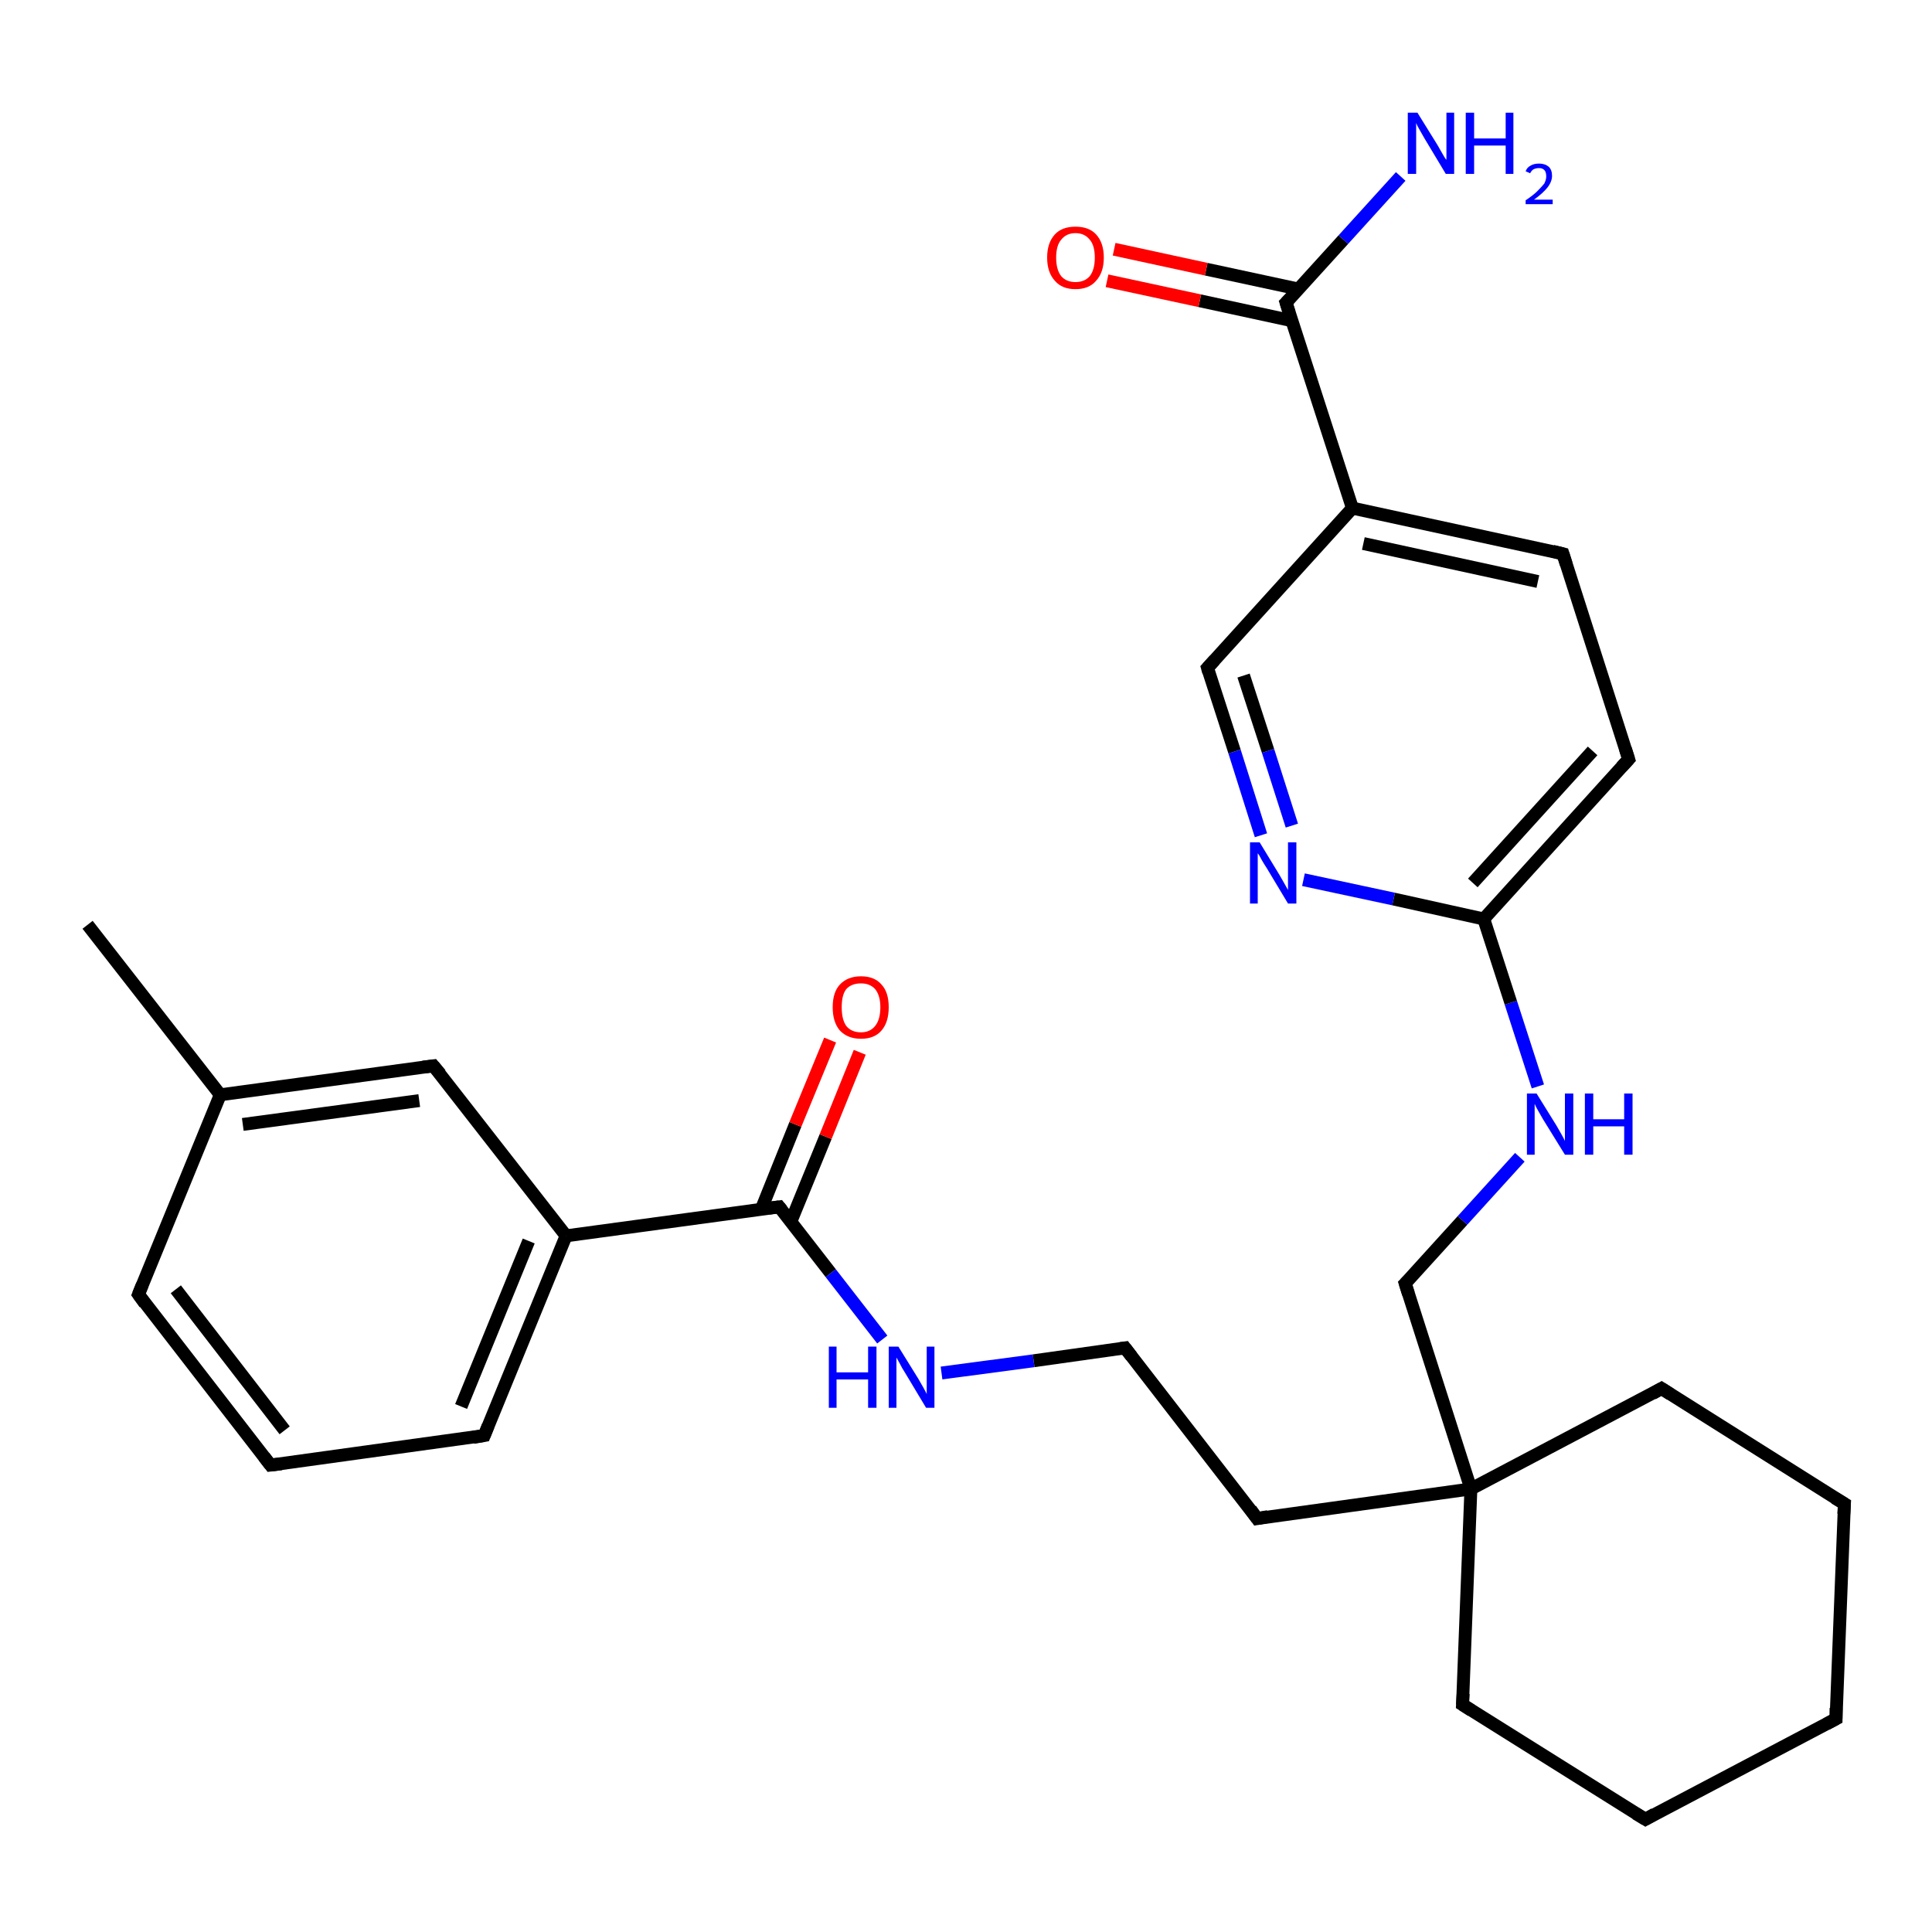 <?xml version='1.0' encoding='iso-8859-1'?>
<svg version='1.1' baseProfile='full'
              xmlns='http://www.w3.org/2000/svg'
                      xmlns:rdkit='http://www.rdkit.org/xml'
                      xmlns:xlink='http://www.w3.org/1999/xlink'
                  xml:space='preserve'
width='300px' height='300px' viewBox='0 0 300 300'>
<!-- END OF HEADER -->
<rect style='opacity:1.0;fill:#FFFFFF;stroke:none' width='300.0' height='300.0' x='0.0' y='0.0'> </rect>
<path class='bond-0 atom-0 atom-1' d='M 42.0,227.5 L 21.5,201.0' style='fill:none;fill-rule:evenodd;stroke:#000000;stroke-width:2.0px;stroke-linecap:butt;stroke-linejoin:miter;stroke-opacity:1' />
<path class='bond-0 atom-0 atom-1' d='M 44.2,222.1 L 27.3,200.2' style='fill:none;fill-rule:evenodd;stroke:#000000;stroke-width:2.0px;stroke-linecap:butt;stroke-linejoin:miter;stroke-opacity:1' />
<path class='bond-1 atom-1 atom-2' d='M 21.5,201.0 L 34.2,170.0' style='fill:none;fill-rule:evenodd;stroke:#000000;stroke-width:2.0px;stroke-linecap:butt;stroke-linejoin:miter;stroke-opacity:1' />
<path class='bond-2 atom-2 atom-3' d='M 34.2,170.0 L 67.3,165.5' style='fill:none;fill-rule:evenodd;stroke:#000000;stroke-width:2.0px;stroke-linecap:butt;stroke-linejoin:miter;stroke-opacity:1' />
<path class='bond-2 atom-2 atom-3' d='M 37.7,174.6 L 65.1,170.9' style='fill:none;fill-rule:evenodd;stroke:#000000;stroke-width:2.0px;stroke-linecap:butt;stroke-linejoin:miter;stroke-opacity:1' />
<path class='bond-3 atom-3 atom-4' d='M 67.3,165.5 L 87.9,191.9' style='fill:none;fill-rule:evenodd;stroke:#000000;stroke-width:2.0px;stroke-linecap:butt;stroke-linejoin:miter;stroke-opacity:1' />
<path class='bond-4 atom-4 atom-5' d='M 87.9,191.9 L 75.2,222.9' style='fill:none;fill-rule:evenodd;stroke:#000000;stroke-width:2.0px;stroke-linecap:butt;stroke-linejoin:miter;stroke-opacity:1' />
<path class='bond-4 atom-4 atom-5' d='M 82.1,192.7 L 71.6,218.4' style='fill:none;fill-rule:evenodd;stroke:#000000;stroke-width:2.0px;stroke-linecap:butt;stroke-linejoin:miter;stroke-opacity:1' />
<path class='bond-5 atom-4 atom-6' d='M 87.9,191.9 L 121.0,187.4' style='fill:none;fill-rule:evenodd;stroke:#000000;stroke-width:2.0px;stroke-linecap:butt;stroke-linejoin:miter;stroke-opacity:1' />
<path class='bond-6 atom-6 atom-7' d='M 121.0,187.4 L 129.0,197.7' style='fill:none;fill-rule:evenodd;stroke:#000000;stroke-width:2.0px;stroke-linecap:butt;stroke-linejoin:miter;stroke-opacity:1' />
<path class='bond-6 atom-6 atom-7' d='M 129.0,197.7 L 137.0,208.0' style='fill:none;fill-rule:evenodd;stroke:#0000FF;stroke-width:2.0px;stroke-linecap:butt;stroke-linejoin:miter;stroke-opacity:1' />
<path class='bond-7 atom-7 atom-8' d='M 146.2,213.2 L 160.5,211.3' style='fill:none;fill-rule:evenodd;stroke:#0000FF;stroke-width:2.0px;stroke-linecap:butt;stroke-linejoin:miter;stroke-opacity:1' />
<path class='bond-7 atom-7 atom-8' d='M 160.5,211.3 L 174.7,209.3' style='fill:none;fill-rule:evenodd;stroke:#000000;stroke-width:2.0px;stroke-linecap:butt;stroke-linejoin:miter;stroke-opacity:1' />
<path class='bond-8 atom-8 atom-9' d='M 174.7,209.3 L 195.2,235.8' style='fill:none;fill-rule:evenodd;stroke:#000000;stroke-width:2.0px;stroke-linecap:butt;stroke-linejoin:miter;stroke-opacity:1' />
<path class='bond-9 atom-9 atom-10' d='M 195.2,235.8 L 228.4,231.2' style='fill:none;fill-rule:evenodd;stroke:#000000;stroke-width:2.0px;stroke-linecap:butt;stroke-linejoin:miter;stroke-opacity:1' />
<path class='bond-10 atom-10 atom-11' d='M 228.4,231.2 L 227.1,264.7' style='fill:none;fill-rule:evenodd;stroke:#000000;stroke-width:2.0px;stroke-linecap:butt;stroke-linejoin:miter;stroke-opacity:1' />
<path class='bond-11 atom-11 atom-12' d='M 227.1,264.7 L 255.5,282.5' style='fill:none;fill-rule:evenodd;stroke:#000000;stroke-width:2.0px;stroke-linecap:butt;stroke-linejoin:miter;stroke-opacity:1' />
<path class='bond-12 atom-12 atom-13' d='M 255.5,282.5 L 285.1,266.9' style='fill:none;fill-rule:evenodd;stroke:#000000;stroke-width:2.0px;stroke-linecap:butt;stroke-linejoin:miter;stroke-opacity:1' />
<path class='bond-13 atom-13 atom-14' d='M 285.1,266.9 L 286.4,233.5' style='fill:none;fill-rule:evenodd;stroke:#000000;stroke-width:2.0px;stroke-linecap:butt;stroke-linejoin:miter;stroke-opacity:1' />
<path class='bond-14 atom-14 atom-15' d='M 286.4,233.5 L 258.0,215.6' style='fill:none;fill-rule:evenodd;stroke:#000000;stroke-width:2.0px;stroke-linecap:butt;stroke-linejoin:miter;stroke-opacity:1' />
<path class='bond-15 atom-10 atom-16' d='M 228.4,231.2 L 218.2,199.3' style='fill:none;fill-rule:evenodd;stroke:#000000;stroke-width:2.0px;stroke-linecap:butt;stroke-linejoin:miter;stroke-opacity:1' />
<path class='bond-16 atom-16 atom-17' d='M 218.2,199.3 L 227.1,189.5' style='fill:none;fill-rule:evenodd;stroke:#000000;stroke-width:2.0px;stroke-linecap:butt;stroke-linejoin:miter;stroke-opacity:1' />
<path class='bond-16 atom-16 atom-17' d='M 227.1,189.5 L 236.0,179.7' style='fill:none;fill-rule:evenodd;stroke:#0000FF;stroke-width:2.0px;stroke-linecap:butt;stroke-linejoin:miter;stroke-opacity:1' />
<path class='bond-17 atom-17 atom-18' d='M 238.8,168.7 L 234.6,155.7' style='fill:none;fill-rule:evenodd;stroke:#0000FF;stroke-width:2.0px;stroke-linecap:butt;stroke-linejoin:miter;stroke-opacity:1' />
<path class='bond-17 atom-17 atom-18' d='M 234.6,155.7 L 230.4,142.7' style='fill:none;fill-rule:evenodd;stroke:#000000;stroke-width:2.0px;stroke-linecap:butt;stroke-linejoin:miter;stroke-opacity:1' />
<path class='bond-18 atom-18 atom-19' d='M 230.4,142.7 L 252.9,117.9' style='fill:none;fill-rule:evenodd;stroke:#000000;stroke-width:2.0px;stroke-linecap:butt;stroke-linejoin:miter;stroke-opacity:1' />
<path class='bond-18 atom-18 atom-19' d='M 228.7,137.1 L 247.3,116.6' style='fill:none;fill-rule:evenodd;stroke:#000000;stroke-width:2.0px;stroke-linecap:butt;stroke-linejoin:miter;stroke-opacity:1' />
<path class='bond-19 atom-19 atom-20' d='M 252.9,117.9 L 242.7,86.0' style='fill:none;fill-rule:evenodd;stroke:#000000;stroke-width:2.0px;stroke-linecap:butt;stroke-linejoin:miter;stroke-opacity:1' />
<path class='bond-20 atom-20 atom-21' d='M 242.7,86.0 L 210.0,78.9' style='fill:none;fill-rule:evenodd;stroke:#000000;stroke-width:2.0px;stroke-linecap:butt;stroke-linejoin:miter;stroke-opacity:1' />
<path class='bond-20 atom-20 atom-21' d='M 238.8,90.3 L 211.7,84.4' style='fill:none;fill-rule:evenodd;stroke:#000000;stroke-width:2.0px;stroke-linecap:butt;stroke-linejoin:miter;stroke-opacity:1' />
<path class='bond-21 atom-21 atom-22' d='M 210.0,78.9 L 187.5,103.7' style='fill:none;fill-rule:evenodd;stroke:#000000;stroke-width:2.0px;stroke-linecap:butt;stroke-linejoin:miter;stroke-opacity:1' />
<path class='bond-22 atom-22 atom-23' d='M 187.5,103.7 L 191.7,116.7' style='fill:none;fill-rule:evenodd;stroke:#000000;stroke-width:2.0px;stroke-linecap:butt;stroke-linejoin:miter;stroke-opacity:1' />
<path class='bond-22 atom-22 atom-23' d='M 191.7,116.7 L 195.8,129.7' style='fill:none;fill-rule:evenodd;stroke:#0000FF;stroke-width:2.0px;stroke-linecap:butt;stroke-linejoin:miter;stroke-opacity:1' />
<path class='bond-22 atom-22 atom-23' d='M 193.1,104.9 L 196.9,116.6' style='fill:none;fill-rule:evenodd;stroke:#000000;stroke-width:2.0px;stroke-linecap:butt;stroke-linejoin:miter;stroke-opacity:1' />
<path class='bond-22 atom-22 atom-23' d='M 196.9,116.6 L 200.6,128.2' style='fill:none;fill-rule:evenodd;stroke:#0000FF;stroke-width:2.0px;stroke-linecap:butt;stroke-linejoin:miter;stroke-opacity:1' />
<path class='bond-23 atom-21 atom-24' d='M 210.0,78.9 L 199.7,47.0' style='fill:none;fill-rule:evenodd;stroke:#000000;stroke-width:2.0px;stroke-linecap:butt;stroke-linejoin:miter;stroke-opacity:1' />
<path class='bond-24 atom-24 atom-25' d='M 199.7,47.0 L 208.6,37.2' style='fill:none;fill-rule:evenodd;stroke:#000000;stroke-width:2.0px;stroke-linecap:butt;stroke-linejoin:miter;stroke-opacity:1' />
<path class='bond-24 atom-24 atom-25' d='M 208.6,37.2 L 217.5,27.4' style='fill:none;fill-rule:evenodd;stroke:#0000FF;stroke-width:2.0px;stroke-linecap:butt;stroke-linejoin:miter;stroke-opacity:1' />
<path class='bond-25 atom-24 atom-26' d='M 201.7,44.9 L 187.3,41.8' style='fill:none;fill-rule:evenodd;stroke:#000000;stroke-width:2.0px;stroke-linecap:butt;stroke-linejoin:miter;stroke-opacity:1' />
<path class='bond-25 atom-24 atom-26' d='M 187.3,41.8 L 173.0,38.7' style='fill:none;fill-rule:evenodd;stroke:#FF0000;stroke-width:2.0px;stroke-linecap:butt;stroke-linejoin:miter;stroke-opacity:1' />
<path class='bond-25 atom-24 atom-26' d='M 200.6,49.8 L 186.3,46.7' style='fill:none;fill-rule:evenodd;stroke:#000000;stroke-width:2.0px;stroke-linecap:butt;stroke-linejoin:miter;stroke-opacity:1' />
<path class='bond-25 atom-24 atom-26' d='M 186.3,46.7 L 171.9,43.6' style='fill:none;fill-rule:evenodd;stroke:#FF0000;stroke-width:2.0px;stroke-linecap:butt;stroke-linejoin:miter;stroke-opacity:1' />
<path class='bond-26 atom-6 atom-27' d='M 122.8,189.7 L 128.2,176.5' style='fill:none;fill-rule:evenodd;stroke:#000000;stroke-width:2.0px;stroke-linecap:butt;stroke-linejoin:miter;stroke-opacity:1' />
<path class='bond-26 atom-6 atom-27' d='M 128.2,176.5 L 133.5,163.4' style='fill:none;fill-rule:evenodd;stroke:#FF0000;stroke-width:2.0px;stroke-linecap:butt;stroke-linejoin:miter;stroke-opacity:1' />
<path class='bond-26 atom-6 atom-27' d='M 118.2,187.8 L 123.5,174.6' style='fill:none;fill-rule:evenodd;stroke:#000000;stroke-width:2.0px;stroke-linecap:butt;stroke-linejoin:miter;stroke-opacity:1' />
<path class='bond-26 atom-6 atom-27' d='M 123.5,174.6 L 128.9,161.5' style='fill:none;fill-rule:evenodd;stroke:#FF0000;stroke-width:2.0px;stroke-linecap:butt;stroke-linejoin:miter;stroke-opacity:1' />
<path class='bond-27 atom-2 atom-28' d='M 34.2,170.0 L 13.6,143.6' style='fill:none;fill-rule:evenodd;stroke:#000000;stroke-width:2.0px;stroke-linecap:butt;stroke-linejoin:miter;stroke-opacity:1' />
<path class='bond-28 atom-5 atom-0' d='M 75.2,222.9 L 42.0,227.5' style='fill:none;fill-rule:evenodd;stroke:#000000;stroke-width:2.0px;stroke-linecap:butt;stroke-linejoin:miter;stroke-opacity:1' />
<path class='bond-29 atom-15 atom-10' d='M 258.0,215.6 L 228.4,231.2' style='fill:none;fill-rule:evenodd;stroke:#000000;stroke-width:2.0px;stroke-linecap:butt;stroke-linejoin:miter;stroke-opacity:1' />
<path class='bond-30 atom-23 atom-18' d='M 202.4,136.6 L 216.4,139.6' style='fill:none;fill-rule:evenodd;stroke:#0000FF;stroke-width:2.0px;stroke-linecap:butt;stroke-linejoin:miter;stroke-opacity:1' />
<path class='bond-30 atom-23 atom-18' d='M 216.4,139.6 L 230.4,142.7' style='fill:none;fill-rule:evenodd;stroke:#000000;stroke-width:2.0px;stroke-linecap:butt;stroke-linejoin:miter;stroke-opacity:1' />
<path d='M 41.0,226.2 L 42.0,227.5 L 43.7,227.3' style='fill:none;stroke:#000000;stroke-width:2.0px;stroke-linecap:butt;stroke-linejoin:miter;stroke-opacity:1;' />
<path d='M 22.5,202.4 L 21.5,201.0 L 22.1,199.5' style='fill:none;stroke:#000000;stroke-width:2.0px;stroke-linecap:butt;stroke-linejoin:miter;stroke-opacity:1;' />
<path d='M 65.7,165.7 L 67.3,165.5 L 68.4,166.8' style='fill:none;stroke:#000000;stroke-width:2.0px;stroke-linecap:butt;stroke-linejoin:miter;stroke-opacity:1;' />
<path d='M 75.8,221.4 L 75.2,222.9 L 73.5,223.2' style='fill:none;stroke:#000000;stroke-width:2.0px;stroke-linecap:butt;stroke-linejoin:miter;stroke-opacity:1;' />
<path d='M 119.4,187.6 L 121.0,187.4 L 121.4,187.9' style='fill:none;stroke:#000000;stroke-width:2.0px;stroke-linecap:butt;stroke-linejoin:miter;stroke-opacity:1;' />
<path d='M 174.0,209.4 L 174.7,209.3 L 175.7,210.6' style='fill:none;stroke:#000000;stroke-width:2.0px;stroke-linecap:butt;stroke-linejoin:miter;stroke-opacity:1;' />
<path d='M 194.2,234.4 L 195.2,235.8 L 196.9,235.5' style='fill:none;stroke:#000000;stroke-width:2.0px;stroke-linecap:butt;stroke-linejoin:miter;stroke-opacity:1;' />
<path d='M 227.2,263.0 L 227.1,264.7 L 228.5,265.6' style='fill:none;stroke:#000000;stroke-width:2.0px;stroke-linecap:butt;stroke-linejoin:miter;stroke-opacity:1;' />
<path d='M 254.0,281.6 L 255.5,282.5 L 256.9,281.7' style='fill:none;stroke:#000000;stroke-width:2.0px;stroke-linecap:butt;stroke-linejoin:miter;stroke-opacity:1;' />
<path d='M 283.6,267.7 L 285.1,266.9 L 285.1,265.2' style='fill:none;stroke:#000000;stroke-width:2.0px;stroke-linecap:butt;stroke-linejoin:miter;stroke-opacity:1;' />
<path d='M 286.3,235.1 L 286.4,233.5 L 284.9,232.6' style='fill:none;stroke:#000000;stroke-width:2.0px;stroke-linecap:butt;stroke-linejoin:miter;stroke-opacity:1;' />
<path d='M 259.4,216.5 L 258.0,215.6 L 256.6,216.4' style='fill:none;stroke:#000000;stroke-width:2.0px;stroke-linecap:butt;stroke-linejoin:miter;stroke-opacity:1;' />
<path d='M 218.7,200.9 L 218.2,199.3 L 218.6,198.9' style='fill:none;stroke:#000000;stroke-width:2.0px;stroke-linecap:butt;stroke-linejoin:miter;stroke-opacity:1;' />
<path d='M 251.8,119.1 L 252.9,117.9 L 252.4,116.3' style='fill:none;stroke:#000000;stroke-width:2.0px;stroke-linecap:butt;stroke-linejoin:miter;stroke-opacity:1;' />
<path d='M 243.2,87.6 L 242.7,86.0 L 241.1,85.6' style='fill:none;stroke:#000000;stroke-width:2.0px;stroke-linecap:butt;stroke-linejoin:miter;stroke-opacity:1;' />
<path d='M 188.6,102.5 L 187.5,103.7 L 187.7,104.4' style='fill:none;stroke:#000000;stroke-width:2.0px;stroke-linecap:butt;stroke-linejoin:miter;stroke-opacity:1;' />
<path d='M 200.2,48.6 L 199.7,47.0 L 200.2,46.5' style='fill:none;stroke:#000000;stroke-width:2.0px;stroke-linecap:butt;stroke-linejoin:miter;stroke-opacity:1;' />
<path class='atom-7' d='M 128.7 209.1
L 129.9 209.1
L 129.9 213.1
L 134.8 213.1
L 134.8 209.1
L 136.1 209.1
L 136.1 218.6
L 134.8 218.6
L 134.8 214.2
L 129.9 214.2
L 129.9 218.6
L 128.7 218.6
L 128.7 209.1
' fill='#0000FF'/>
<path class='atom-7' d='M 139.5 209.1
L 142.6 214.1
Q 142.9 214.6, 143.4 215.5
Q 143.9 216.4, 143.9 216.5
L 143.9 209.1
L 145.1 209.1
L 145.1 218.6
L 143.8 218.6
L 140.5 213.1
Q 140.1 212.5, 139.7 211.7
Q 139.3 211.0, 139.2 210.8
L 139.2 218.6
L 138.0 218.6
L 138.0 209.1
L 139.5 209.1
' fill='#0000FF'/>
<path class='atom-17' d='M 238.6 169.8
L 241.7 174.8
Q 242.0 175.3, 242.5 176.2
Q 243.0 177.1, 243.0 177.2
L 243.0 169.8
L 244.3 169.8
L 244.3 179.3
L 243.0 179.3
L 239.6 173.8
Q 239.2 173.1, 238.8 172.4
Q 238.4 171.7, 238.3 171.4
L 238.3 179.3
L 237.1 179.3
L 237.1 169.8
L 238.6 169.8
' fill='#0000FF'/>
<path class='atom-17' d='M 246.1 169.8
L 247.4 169.8
L 247.4 173.8
L 252.2 173.8
L 252.2 169.8
L 253.5 169.8
L 253.5 179.3
L 252.2 179.3
L 252.2 174.9
L 247.4 174.9
L 247.4 179.3
L 246.1 179.3
L 246.1 169.8
' fill='#0000FF'/>
<path class='atom-23' d='M 195.6 130.8
L 198.7 135.9
Q 199.0 136.4, 199.5 137.3
Q 200.0 138.2, 200.0 138.2
L 200.0 130.8
L 201.3 130.8
L 201.3 140.3
L 200.0 140.3
L 196.7 134.8
Q 196.3 134.2, 195.9 133.5
Q 195.5 132.7, 195.3 132.5
L 195.3 140.3
L 194.1 140.3
L 194.1 130.8
L 195.6 130.8
' fill='#0000FF'/>
<path class='atom-25' d='M 220.1 17.5
L 223.2 22.5
Q 223.5 23.0, 224.0 23.9
Q 224.5 24.8, 224.6 24.8
L 224.6 17.5
L 225.8 17.5
L 225.8 27.0
L 224.5 27.0
L 221.2 21.5
Q 220.8 20.8, 220.4 20.1
Q 220.0 19.4, 219.9 19.1
L 219.9 27.0
L 218.6 27.0
L 218.6 17.5
L 220.1 17.5
' fill='#0000FF'/>
<path class='atom-25' d='M 227.6 17.5
L 228.9 17.5
L 228.9 21.5
L 233.8 21.5
L 233.8 17.5
L 235.0 17.5
L 235.0 27.0
L 233.8 27.0
L 233.8 22.6
L 228.9 22.6
L 228.9 27.0
L 227.6 27.0
L 227.6 17.5
' fill='#0000FF'/>
<path class='atom-25' d='M 236.9 26.6
Q 237.1 26.0, 237.7 25.7
Q 238.2 25.4, 239.0 25.4
Q 239.9 25.4, 240.5 25.9
Q 241.0 26.4, 241.0 27.3
Q 241.0 28.2, 240.3 29.1
Q 239.6 30.0, 238.2 31.0
L 241.1 31.0
L 241.1 31.7
L 236.9 31.7
L 236.9 31.1
Q 238.1 30.3, 238.7 29.7
Q 239.4 29.0, 239.8 28.5
Q 240.1 27.9, 240.1 27.4
Q 240.1 26.7, 239.8 26.4
Q 239.5 26.1, 239.0 26.1
Q 238.5 26.1, 238.1 26.3
Q 237.8 26.5, 237.6 26.9
L 236.9 26.6
' fill='#0000FF'/>
<path class='atom-26' d='M 162.6 40.0
Q 162.6 37.7, 163.8 36.4
Q 164.9 35.2, 167.0 35.2
Q 169.1 35.2, 170.2 36.4
Q 171.4 37.7, 171.4 40.0
Q 171.4 42.3, 170.2 43.6
Q 169.1 44.9, 167.0 44.9
Q 164.9 44.9, 163.8 43.6
Q 162.6 42.3, 162.6 40.0
M 167.0 43.8
Q 168.4 43.8, 169.2 42.9
Q 170.0 41.9, 170.0 40.0
Q 170.0 38.1, 169.2 37.2
Q 168.4 36.2, 167.0 36.2
Q 165.6 36.2, 164.8 37.2
Q 164.0 38.1, 164.0 40.0
Q 164.0 41.9, 164.8 42.9
Q 165.6 43.8, 167.0 43.8
' fill='#FF0000'/>
<path class='atom-27' d='M 129.3 156.4
Q 129.3 154.1, 130.4 152.9
Q 131.6 151.6, 133.7 151.6
Q 135.8 151.6, 136.9 152.9
Q 138.0 154.1, 138.0 156.4
Q 138.0 158.7, 136.9 160.0
Q 135.8 161.3, 133.7 161.3
Q 131.6 161.3, 130.4 160.0
Q 129.3 158.7, 129.3 156.4
M 133.7 160.3
Q 135.1 160.3, 135.9 159.3
Q 136.7 158.3, 136.7 156.4
Q 136.7 154.6, 135.9 153.6
Q 135.1 152.7, 133.7 152.7
Q 132.2 152.7, 131.4 153.6
Q 130.7 154.5, 130.7 156.4
Q 130.7 158.3, 131.4 159.3
Q 132.2 160.3, 133.7 160.3
' fill='#FF0000'/>
</svg>
